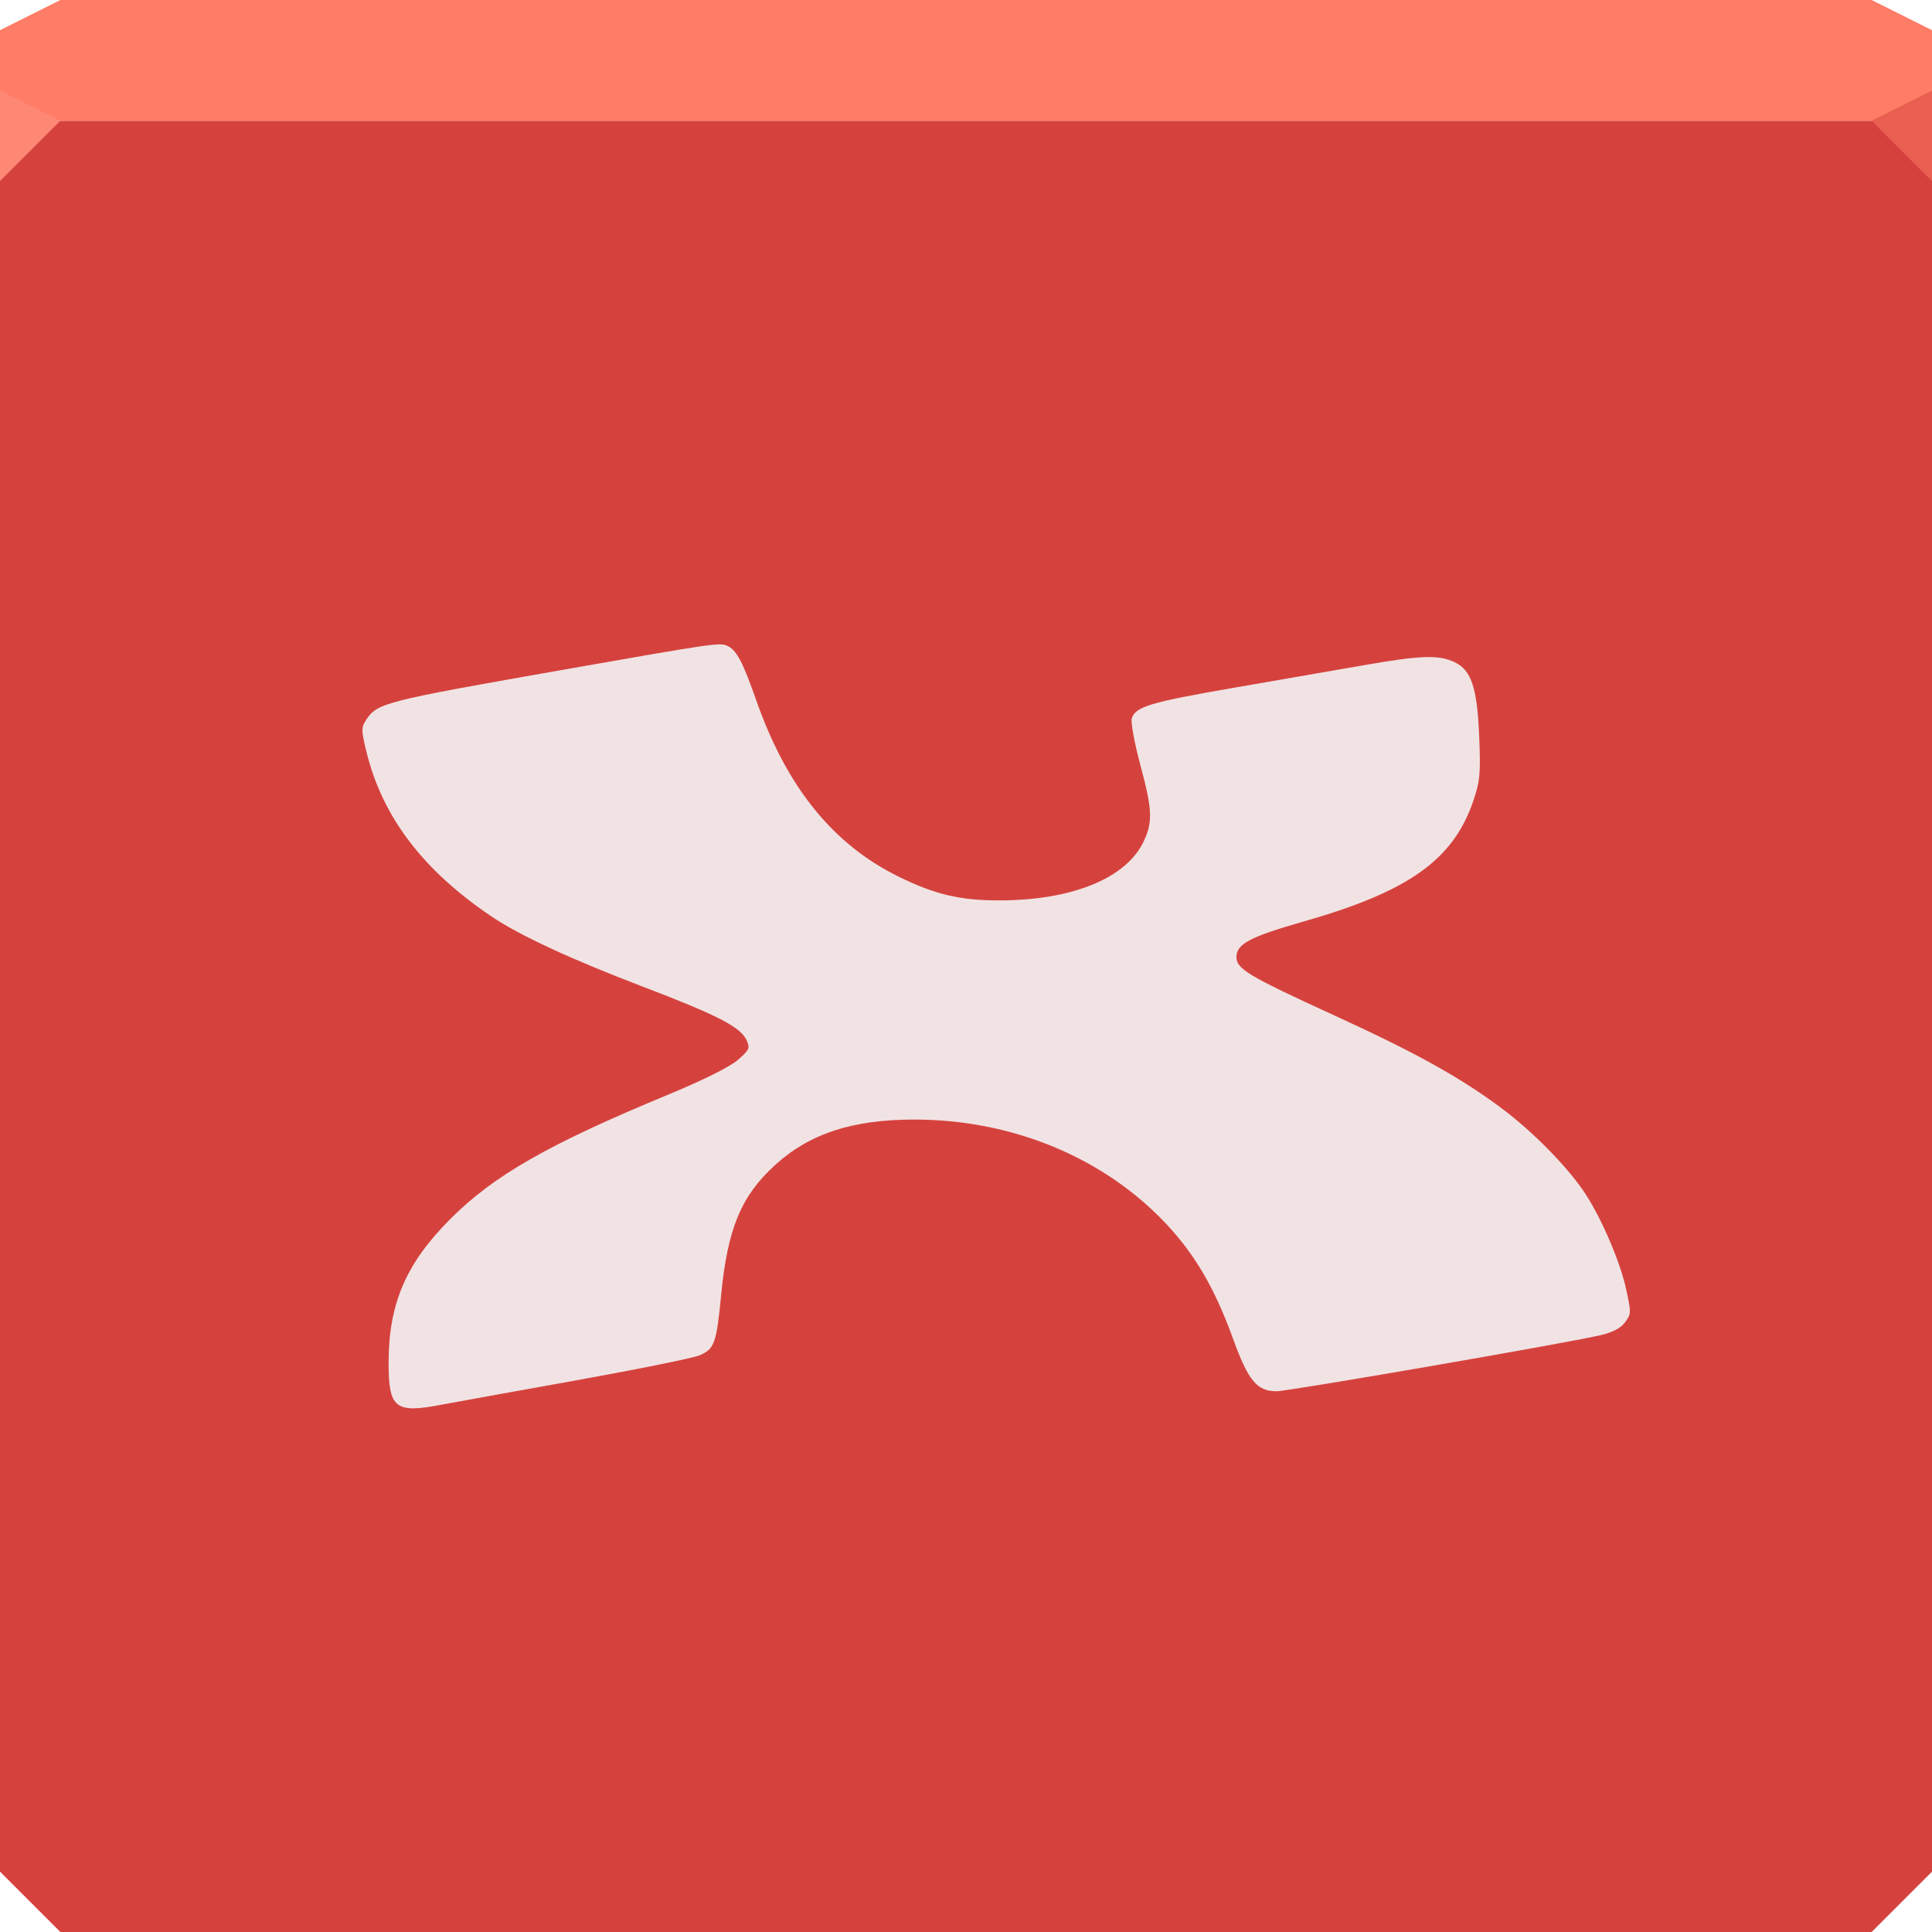 <?xml version="1.0" encoding="UTF-8" standalone="no"?>
<!-- Created with Inkscape (http://www.inkscape.org/) -->

<svg
   xmlns:dc="http://purl.org/dc/elements/1.1/"
   xmlns:cc="http://creativecommons.org/ns#"
   xmlns:rdf="http://www.w3.org/1999/02/22-rdf-syntax-ns#"
   xmlns:svg="http://www.w3.org/2000/svg"
   xmlns="http://www.w3.org/2000/svg"
   xmlns:sodipodi="http://sodipodi.sourceforge.net/DTD/sodipodi-0.dtd"
   xmlns:inkscape="http://www.inkscape.org/namespaces/inkscape"
   width="64"
   height="64"
   id="svg13094"
   version="1.1"
   inkscape:version="0.91+devel r"
   sodipodi:docname="xmind.svg">
  <sodipodi:namedview
     id="base"
     pagecolor="#ffffff"
     bordercolor="#666666"
     borderopacity="1.0"
     inkscape:pageopacity="0"
     inkscape:pageshadow="2"
     inkscape:zoom="11.313708"
     inkscape:cx="18.475921"
     inkscape:cy="33.964165"
     inkscape:document-units="px"
     inkscape:current-layer="svg13094"
     showgrid="true"
     inkscape:snap-bbox="true"
     inkscape:bbox-paths="true"
     inkscape:bbox-nodes="true"
     inkscape:snap-bbox-edge-midpoints="true"
     inkscape:snap-bbox-midpoints="true"
     inkscape:object-paths="true"
     inkscape:snap-intersection-paths="true"
     inkscape:object-nodes="true"
     inkscape:snap-smooth-nodes="true"
     inkscape:snap-midpoints="true"
     inkscape:snap-object-midpoints="true"
     inkscape:snap-center="true"
     showguides="true"
     inkscape:guide-bbox="true"
     inkscape:window-width="1920"
     inkscape:window-height="1023"
     inkscape:window-x="-10"
     inkscape:window-y="35"
     inkscape:window-maximized="1"
     inkscape:snap-global="false"
     fit-margin-top="0"
     fit-margin-left="0"
     fit-margin-right="0"
     fit-margin-bottom="0"
     showborder="true"
     inkscape:showpageshadow="false"
     inkscape:snap-page="true">
    <inkscape:grid
       type="xygrid"
       id="grid3075"
       empspacing="5"
       visible="true"
       enabled="true"
       snapvisiblegridlinesonly="true"
       originx="1.6362304e-08px"
       originy="18px" />
  </sodipodi:namedview>
  <defs
     id="defs13096" />
  <path
     inkscape:connector-curvature="0"
     style="color:#000000;fill:#d5423e;fill-opacity:1;fill-rule:nonzero;stroke:none;stroke-width:2.286;marker:none;visibility:visible;display:inline;overflow:visible;enable-background:accumulate"
     d="m 0,4 0,30 0,28 2,2 30,0 30,0 2,-2 L 64,34 64,4 32,4 0,4 z"
     id="path4095" />
  <path
     inkscape:connector-curvature="0"
     style="color:#000000;fill:#ff7c66;fill-opacity:1;fill-rule:nonzero;stroke:none;stroke-width:2.286;marker:none;visibility:visible;display:inline;overflow:visible;enable-background:accumulate"
     d="M 2,0 0,1 0,4 32,4 64,4 64,1 62,0 32,0 2,0 z"
     id="path4090" />
  <path
     style="fill:#ff8874;fill-opacity:1;fill-rule:nonzero"
     d="M 0,3 0,6 2,4 Z"
     id="path4298"
     inkscape:connector-curvature="0"
     sodipodi:nodetypes="cccc" />
  <path
     d="M 64,6 62,4 64,3 z"
     id="path3028"
     style="fill:#e95f52;fill-opacity:1"
     inkscape:connector-curvature="0" />
  <g
     id="g3043"
     inkscape:export-filename="folder.png"
     inkscape:export-xdpi="90"
     inkscape:export-ydpi="90"
     transform="translate(-0.625,0.082)" />
  <g
     id="scalable"
     transform="matrix(1.039,0,0,1.039,1214.722,1878.812)"
     inkscape:label="#g3701"
     style="fill:#ffffff" />
  <path
     style="color:#000000;fill:#f1e3e3;fill-opacity:1;fill-rule:nonzero;stroke:none;stroke-width:2.102;marker:none;visibility:visible;display:inline;overflow:visible;enable-background:accumulate"
     d="m 14.592,46.539 c 0.337,-0.064 2.314,-0.422 4.394,-0.795 2.08,-0.373 3.96,-0.753 4.179,-0.844 0.502,-0.21 0.567,-0.39 0.724,-2.005 0.214,-2.197 0.659,-3.271 1.78,-4.296 1.14,-1.042 2.558,-1.509 4.596,-1.512 3.27,-0.006 6.322,1.262 8.396,3.487 0.938,1.006 1.59,2.131 2.179,3.757 0.508,1.405 0.798,1.756 1.445,1.756 0.399,0 9.522,-1.578 10.716,-1.853 0.42,-0.097 0.684,-0.234 0.831,-0.431 0.207,-0.278 0.208,-0.321 0.027,-1.134 -0.21,-0.941 -0.86,-2.426 -1.414,-3.231 -0.578,-0.84 -1.669,-1.946 -2.644,-2.681 -1.385,-1.043 -2.866,-1.868 -5.617,-3.128 -2.824,-1.293 -3.226,-1.533 -3.226,-1.925 0,-0.434 0.449,-0.671 2.236,-1.181 3.475,-0.991 4.95,-2.042 5.615,-4.003 0.217,-0.638 0.241,-0.901 0.193,-2.094 -0.066,-1.642 -0.258,-2.226 -0.821,-2.493 -0.521,-0.247 -1.123,-0.226 -3.027,0.107 -0.901,0.157 -2.836,0.493 -4.302,0.747 -2.745,0.475 -3.238,0.623 -3.36,1.008 -0.039,0.123 0.085,0.806 0.276,1.517 0.4,1.49 0.422,1.895 0.135,2.526 -0.567,1.247 -2.364,1.989 -4.819,1.989 -1.286,0 -2.125,-0.2 -3.326,-0.792 -2.169,-1.069 -3.698,-2.964 -4.704,-5.83 -0.437,-1.246 -0.641,-1.64 -0.923,-1.792 -0.264,-0.141 -0.318,-0.134 -5.63,0.801 -5.787,1.018 -6.006,1.074 -6.374,1.637 -0.163,0.249 -0.162,0.341 0.011,1.049 0.527,2.157 1.87,3.926 4.146,5.461 0.919,0.62 2.631,1.415 4.956,2.302 2.527,0.964 3.292,1.357 3.49,1.792 0.122,0.267 0.097,0.322 -0.295,0.662 -0.261,0.225 -1.15,0.668 -2.271,1.132 -3.988,1.648 -5.805,2.685 -7.254,4.139 -1.465,1.47 -2.037,2.806 -2.037,4.756 0,1.504 0.217,1.68 1.719,1.395 z"
     id="path3078"
     inkscape:connector-curvature="0" />
</svg>
